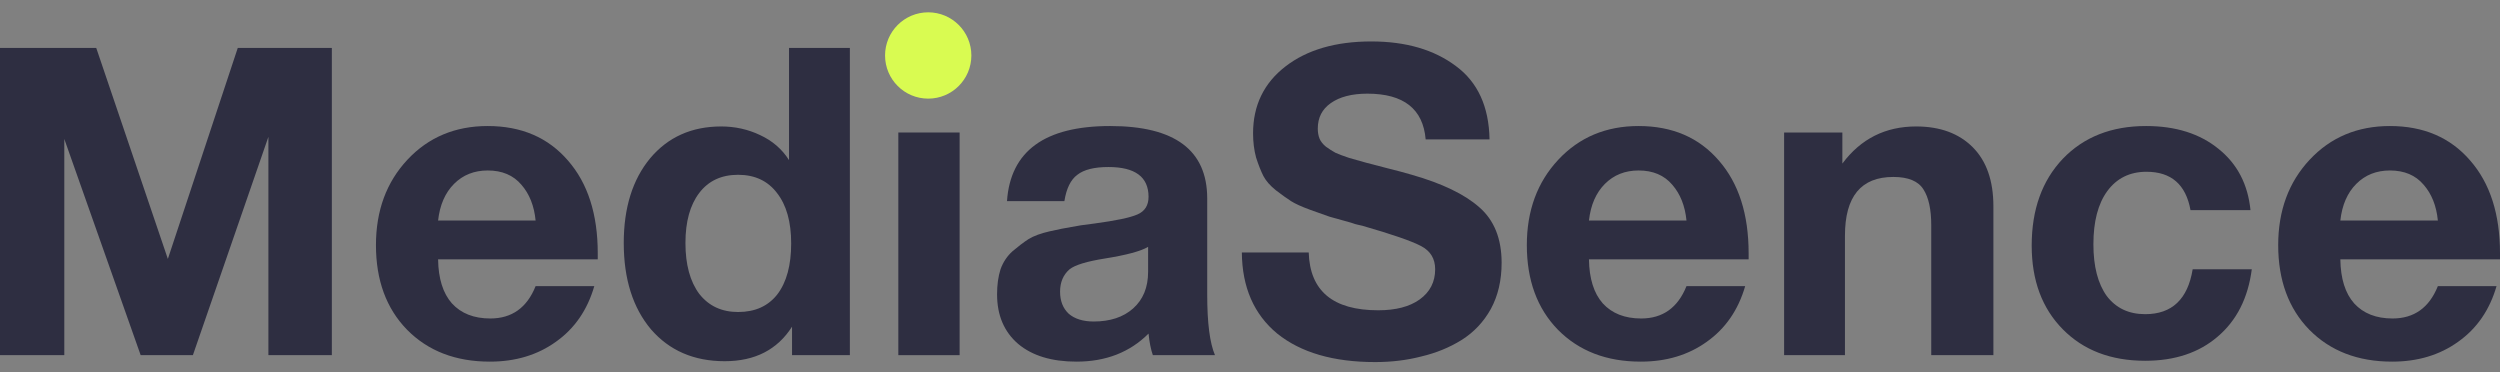 <svg width="168" height="25" viewBox="0 0 168 25" fill="none" xmlns="http://www.w3.org/2000/svg">
<rect x="0" y="0" width="168" height="25" fill="#808080" stroke="none"/>
<circle cx="62.376" cy="3.728" r="2.9" fill="#D9FB51"/>
<path d="M0 23.867V3.22H6.467L11.28 17.4L15.978 3.22H22.3V23.867H18.037V9.194L12.962 23.867H9.453L4.321 9.339V23.867H0Z" fill="#2E2E41"/>
<path d="M39.937 19.227C39.473 20.832 38.613 22.079 37.356 22.968C36.119 23.857 34.64 24.302 32.92 24.302C30.619 24.302 28.763 23.587 27.352 22.156C25.96 20.726 25.264 18.831 25.264 16.472C25.264 14.152 25.97 12.239 27.381 10.731C28.792 9.223 30.59 8.469 32.775 8.469C35.037 8.469 36.834 9.242 38.168 10.789C39.502 12.316 40.169 14.394 40.169 17.023V17.429H29.44C29.459 18.725 29.769 19.71 30.368 20.387C30.986 21.064 31.847 21.402 32.949 21.402C34.399 21.402 35.414 20.677 35.993 19.227H39.937ZM35.993 14.819C35.897 13.834 35.578 13.031 35.037 12.413C34.495 11.775 33.741 11.456 32.775 11.456C31.866 11.456 31.112 11.755 30.513 12.355C29.914 12.954 29.556 13.775 29.44 14.819H35.993Z" fill="#2E2E41"/>
<path d="M57.111 23.867H53.225V21.953C52.239 23.5 50.731 24.273 48.701 24.273C46.633 24.273 44.98 23.558 43.742 22.127C42.525 20.677 41.916 18.744 41.916 16.327C41.916 13.969 42.505 12.074 43.684 10.644C44.883 9.213 46.478 8.498 48.469 8.498C49.397 8.498 50.267 8.691 51.079 9.078C51.91 9.464 52.558 10.025 53.022 10.76V3.22H57.111V23.867ZM53.167 16.356C53.167 14.906 52.848 13.775 52.21 12.964C51.591 12.152 50.721 11.746 49.6 11.746C48.479 11.746 47.609 12.152 46.99 12.964C46.372 13.775 46.062 14.897 46.062 16.327C46.062 17.777 46.372 18.918 46.99 19.749C47.628 20.561 48.498 20.967 49.6 20.967C50.741 20.967 51.62 20.571 52.239 19.778C52.858 18.966 53.167 17.826 53.167 16.356Z" fill="#2E2E41"/>
<path d="M64.486 8.904V23.867H60.368V8.904H64.486Z" fill="#2E2E41"/>
<path d="M81.647 23.867H77.472C77.336 23.48 77.24 22.997 77.182 22.417C75.925 23.674 74.311 24.302 72.339 24.302C70.676 24.302 69.371 23.906 68.424 23.113C67.477 22.301 67.003 21.189 67.003 19.778C67.003 19.14 67.081 18.58 67.235 18.096C67.409 17.613 67.68 17.207 68.047 16.878C68.434 16.55 68.791 16.279 69.12 16.066C69.468 15.854 69.942 15.68 70.541 15.544C71.14 15.409 71.624 15.312 71.991 15.255C72.358 15.177 72.871 15.1 73.528 15.023C74.978 14.829 75.944 14.626 76.428 14.414C76.93 14.201 77.182 13.805 77.182 13.225C77.182 11.891 76.283 11.224 74.485 11.224C73.537 11.224 72.842 11.398 72.397 11.746C71.952 12.074 71.662 12.664 71.527 13.515H67.67C67.902 10.151 70.212 8.469 74.601 8.469C78.951 8.469 81.125 10.093 81.125 13.341V19.807C81.125 21.702 81.299 23.055 81.647 23.867ZM77.153 16.588C76.669 16.878 75.703 17.139 74.253 17.371C73.035 17.565 72.242 17.806 71.875 18.096C71.45 18.464 71.237 18.966 71.237 19.604C71.237 20.223 71.43 20.716 71.817 21.083C72.223 21.431 72.784 21.605 73.499 21.605C74.601 21.605 75.48 21.315 76.138 20.735C76.814 20.136 77.153 19.314 77.153 18.27V16.588Z" fill="#2E2E41"/>
<path d="M100.097 9.368H95.805C95.631 7.319 94.326 6.294 91.89 6.294C90.846 6.294 90.025 6.507 89.425 6.932C88.845 7.338 88.555 7.908 88.555 8.643C88.555 8.894 88.594 9.116 88.671 9.31C88.749 9.503 88.894 9.687 89.106 9.861C89.319 10.015 89.532 10.151 89.744 10.267C89.957 10.363 90.266 10.479 90.672 10.615C91.097 10.731 91.475 10.837 91.803 10.934C92.151 11.03 92.635 11.156 93.253 11.311C93.872 11.465 94.413 11.61 94.877 11.746C96.907 12.326 98.415 13.051 99.401 13.921C100.406 14.79 100.909 16.037 100.909 17.661C100.909 18.841 100.667 19.875 100.184 20.764C99.7 21.634 99.043 22.33 98.212 22.852C97.4 23.355 96.501 23.722 95.515 23.954C94.548 24.205 93.514 24.331 92.412 24.331C89.609 24.331 87.415 23.693 85.829 22.417C84.264 21.122 83.471 19.305 83.452 16.965H87.946C88.024 19.556 89.58 20.851 92.615 20.851C93.794 20.851 94.722 20.61 95.399 20.126C96.095 19.623 96.443 18.947 96.443 18.096C96.443 17.381 96.124 16.859 95.486 16.53C94.867 16.202 93.553 15.747 91.542 15.168C91.426 15.148 91.339 15.129 91.281 15.11C91.223 15.09 91.146 15.071 91.049 15.052C90.953 15.013 90.866 14.984 90.788 14.964C90.092 14.771 89.609 14.636 89.338 14.559C89.068 14.462 88.633 14.307 88.033 14.095C87.453 13.882 87.028 13.688 86.757 13.515C86.487 13.341 86.148 13.099 85.743 12.79C85.356 12.48 85.076 12.161 84.902 11.833C84.728 11.485 84.563 11.069 84.409 10.586C84.273 10.083 84.206 9.542 84.206 8.962C84.206 7.087 84.931 5.588 86.38 4.467C87.83 3.346 89.754 2.785 92.151 2.785C94.471 2.785 96.366 3.336 97.835 4.438C99.304 5.521 100.058 7.164 100.097 9.368Z" fill="#2E2E41"/>
<path d="M117.276 19.227C116.812 20.832 115.951 22.079 114.695 22.968C113.458 23.857 111.979 24.302 110.258 24.302C107.958 24.302 106.102 23.587 104.69 22.156C103.299 20.726 102.603 18.831 102.603 16.472C102.603 14.152 103.308 12.239 104.719 10.731C106.131 9.223 107.929 8.469 110.113 8.469C112.375 8.469 114.173 9.242 115.507 10.789C116.841 12.316 117.508 14.394 117.508 17.023V17.429H106.778C106.798 18.725 107.107 19.71 107.706 20.387C108.325 21.064 109.185 21.402 110.287 21.402C111.737 21.402 112.752 20.677 113.332 19.227H117.276ZM113.332 14.819C113.235 13.834 112.916 13.031 112.375 12.413C111.834 11.775 111.08 11.456 110.113 11.456C109.205 11.456 108.451 11.755 107.851 12.355C107.252 12.954 106.894 13.775 106.778 14.819H113.332Z" fill="#2E2E41"/>
<path d="M133.956 23.867H129.78V15.139C129.78 14.075 129.606 13.273 129.258 12.732C128.91 12.171 128.234 11.891 127.229 11.891C125.063 11.891 123.981 13.205 123.981 15.834V23.867H119.892V8.904H123.807V10.992C125.044 9.329 126.697 8.498 128.765 8.498C130.37 8.498 131.636 8.962 132.564 9.89C133.492 10.818 133.956 12.142 133.956 13.863V23.867Z" fill="#2E2E41"/>
<path d="M151.32 18.096C151.068 20.029 150.305 21.537 149.029 22.62C147.772 23.703 146.148 24.244 144.157 24.244C141.856 24.244 140.01 23.538 138.618 22.127C137.226 20.716 136.53 18.841 136.53 16.501C136.53 14.085 137.226 12.142 138.618 10.673C140.03 9.203 141.895 8.469 144.215 8.469C146.206 8.469 147.83 8.981 149.087 10.006C150.343 11.011 151.059 12.384 151.233 14.123H147.202C146.893 12.403 145.907 11.543 144.244 11.543C143.123 11.543 142.243 11.978 141.605 12.848C140.987 13.698 140.677 14.887 140.677 16.414C140.677 17.903 140.977 19.063 141.576 19.894C142.195 20.706 143.055 21.112 144.157 21.112C145.955 21.112 147.018 20.107 147.347 18.096H151.32Z" fill="#2E2E41"/>
<path d="M167.768 19.227C167.304 20.832 166.444 22.079 165.187 22.968C163.95 23.857 162.471 24.302 160.75 24.302C158.45 24.302 156.594 23.587 155.183 22.156C153.791 20.726 153.095 18.831 153.095 16.472C153.095 14.152 153.8 12.239 155.212 10.731C156.623 9.223 158.421 8.469 160.605 8.469C162.867 8.469 164.665 9.242 165.999 10.789C167.333 12.316 168 14.394 168 17.023V17.429H157.271C157.29 18.725 157.599 19.71 158.199 20.387C158.817 21.064 159.677 21.402 160.779 21.402C162.229 21.402 163.244 20.677 163.824 19.227H167.768ZM163.824 14.819C163.728 13.834 163.409 13.031 162.867 12.413C162.326 11.775 161.572 11.456 160.605 11.456C159.697 11.456 158.943 11.755 158.344 12.355C157.744 12.954 157.387 13.775 157.271 14.819H163.824Z" fill="#2E2E41"/>
</svg>
